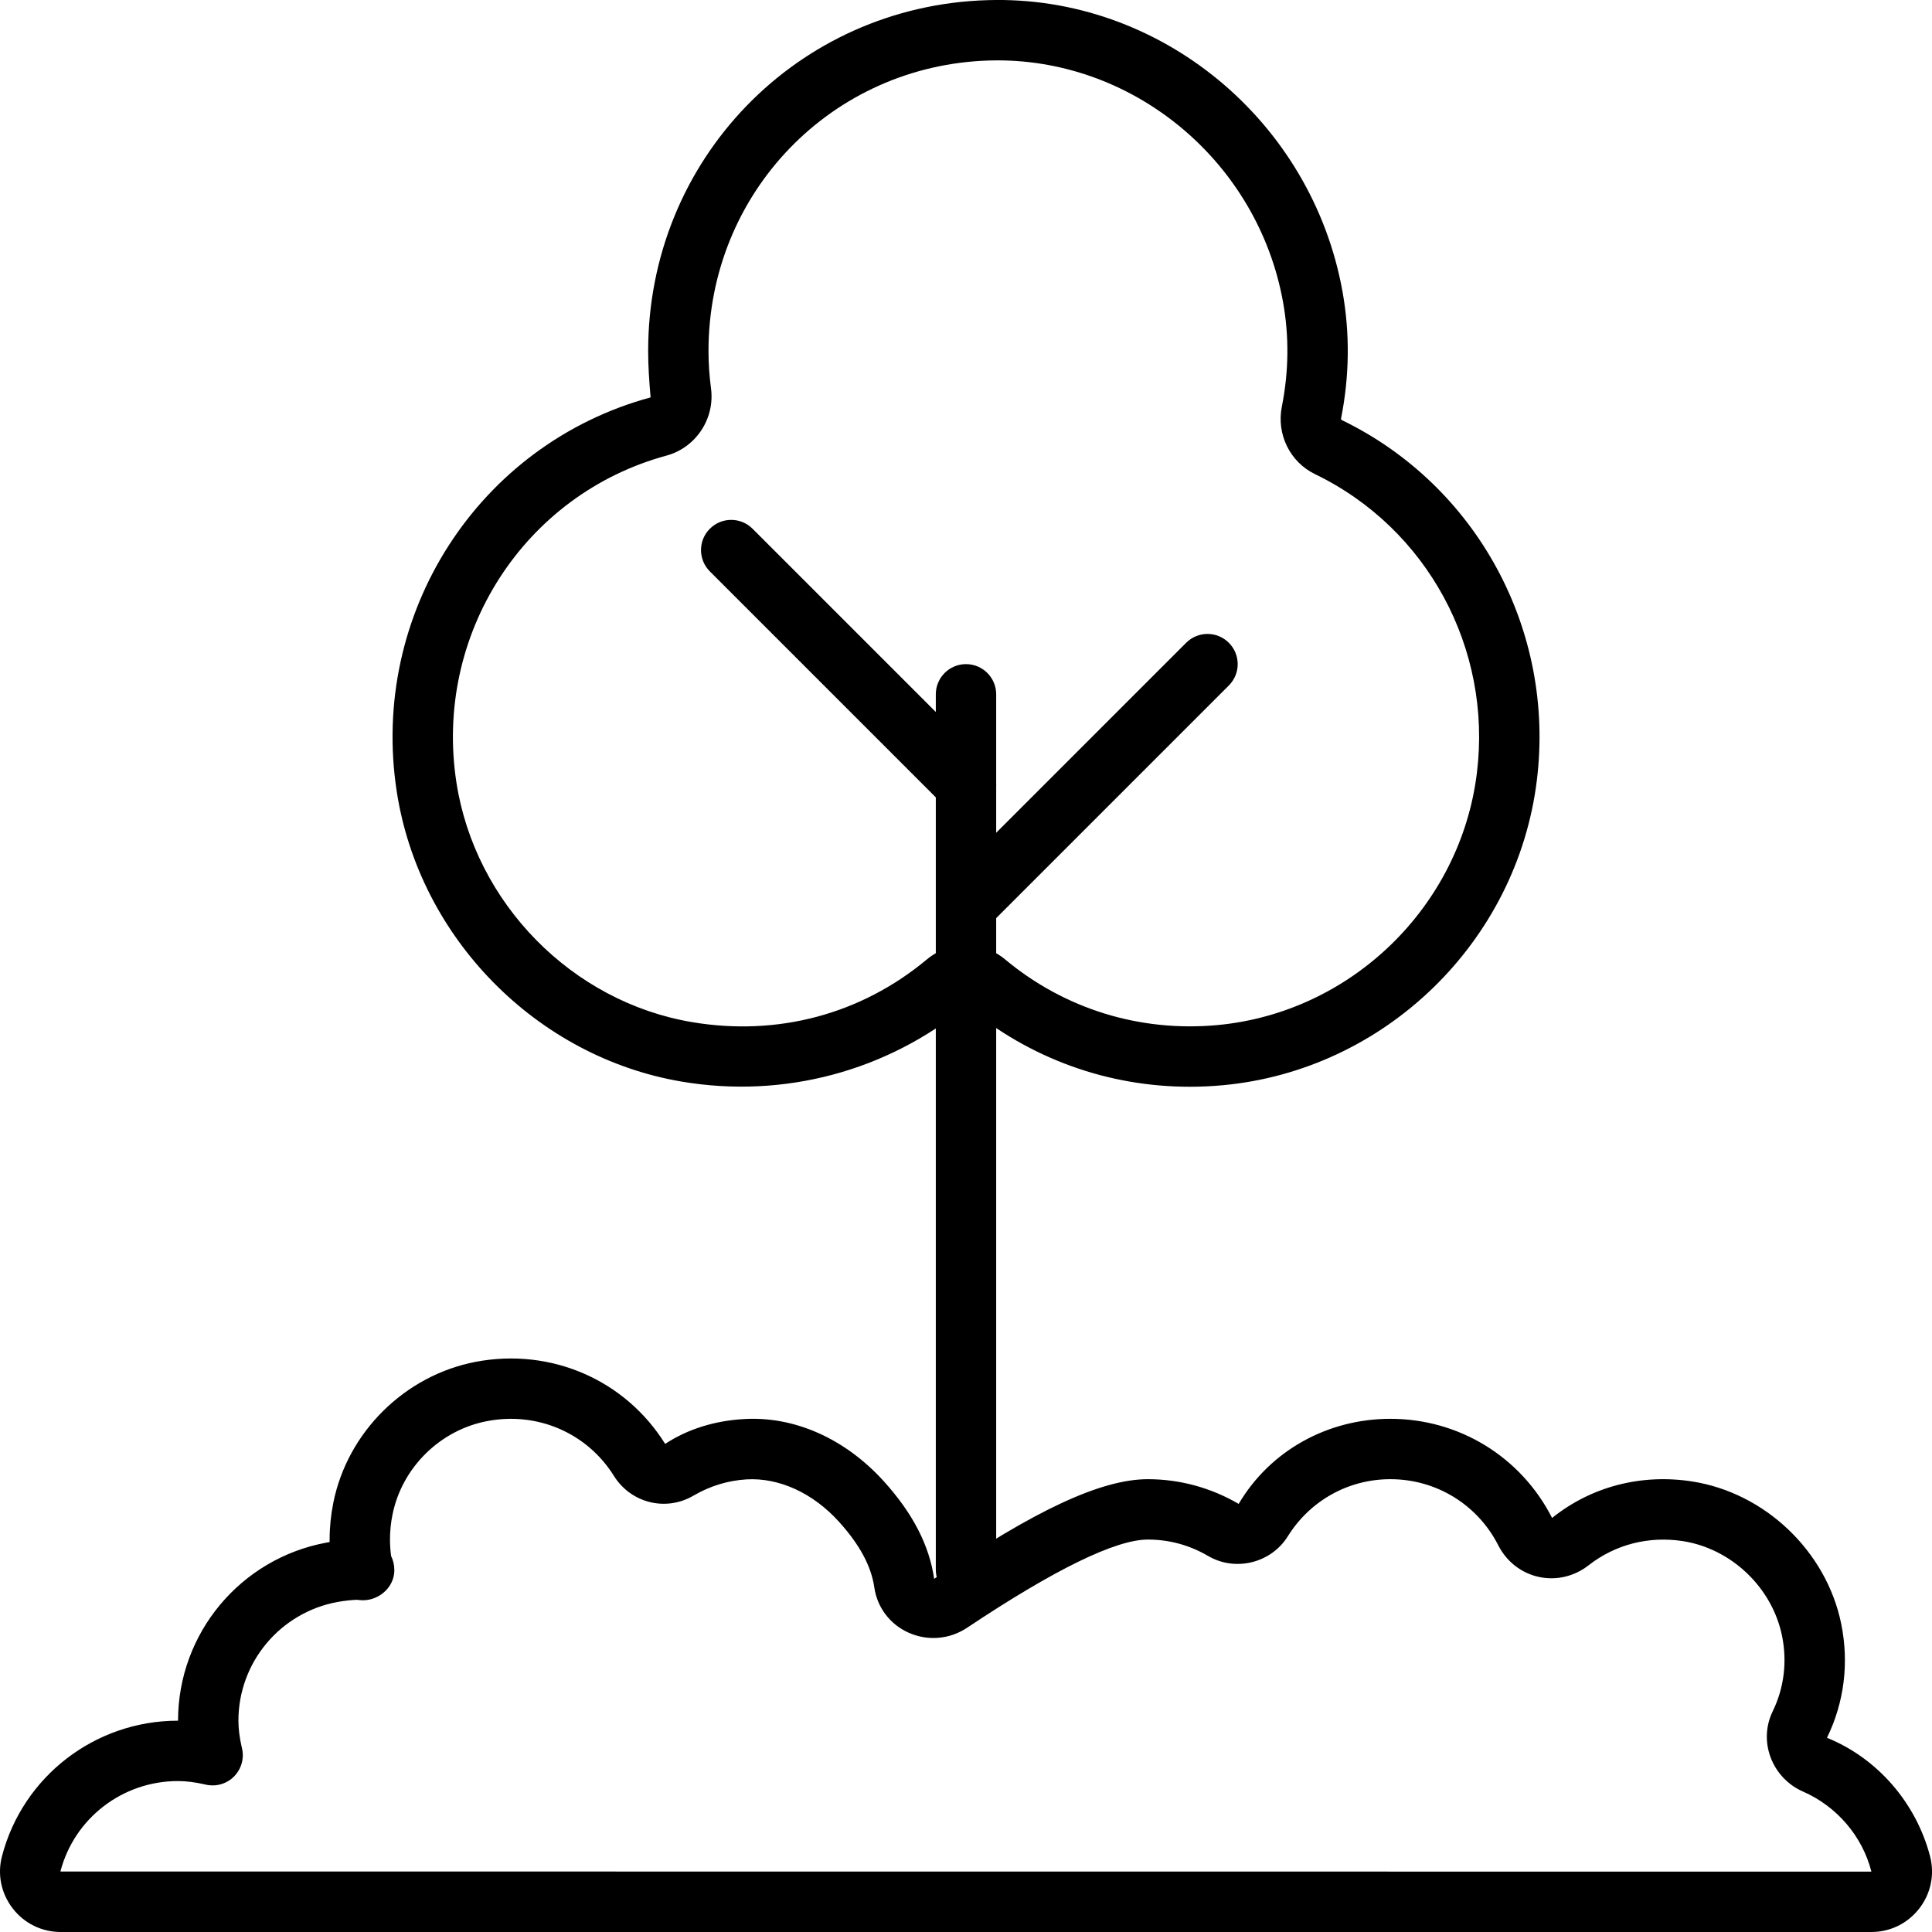 <svg enable-background="new 0 0 64 64" height="64" viewBox="0 0 64 64" width="64" xmlns="http://www.w3.org/2000/svg"><g id="Rectangle"><path d="m0 0h64v64h-64z" fill="none"/></g><g id="_x31_"><g><path d="m61.992 64h-59.982c-.626 0-1.206-.285-1.59-.782-.382-.495-.512-1.124-.355-1.726.687-2.644 3.084-4.492 5.829-4.492h.004c0-2.894 2.069-5.375 4.921-5.9.001 0 .003 0 .004-.001.032-.006.064-.011.096-.017 0-.027 0-.055 0-.083 0-.406.042-.816.123-1.221.472-2.343 2.37-4.219 4.723-4.667 2.485-.469 4.944.595 6.269 2.72.75-.493 1.644-.765 2.585-.821 1.694-.111 3.384.651 4.66 2.061.961 1.063 1.505 2.12 1.666 3.23 3.359-2.296 5.549-3.301 7.08-3.301 1.053 0 2.093.283 3.008.819 1.036-1.76 2.941-2.819 5.025-2.819 2.273 0 4.326 1.258 5.357 3.284 1.297-1.041 2.949-1.468 4.626-1.211 2.424.372 4.46 2.311 4.951 4.716.264 1.296.102 2.603-.471 3.778 1.68.678 2.955 2.165 3.414 3.922.158.604.029 1.234-.354 1.729-.384.497-.963.782-1.589.782zm-56.098-5c-1.834 0-3.435 1.232-3.893 2.996l59.991.004c-.298-1.175-1.149-2.166-2.269-2.654-.495-.216-.885-.631-1.072-1.138-.185-.502-.16-1.04.071-1.516.378-.777.485-1.643.31-2.503-.327-1.601-1.681-2.892-3.294-3.139-1.125-.171-2.231.112-3.113.802-.474.371-1.078.513-1.656.384-.576-.127-1.063-.508-1.336-1.044-.688-1.353-2.058-2.192-3.575-2.192-1.389 0-2.659.707-3.397 1.891-.553.887-1.734 1.181-2.638.654-.618-.362-1.29-.545-1.998-.545-1.067 0-3.083.984-5.993 2.924-.577.383-1.298.444-1.932.161-.617-.275-1.042-.835-1.137-1.499-.102-.704-.484-1.416-1.169-2.174-.866-.957-1.983-1.465-3.057-1.406-.624.037-1.217.219-1.765.539-.914.536-2.072.248-2.636-.655-.886-1.419-2.533-2.134-4.198-1.814-1.563.297-2.823 1.542-3.136 3.097-.056.275-.083.553-.083.827 0 .182.013.365.037.545.071.144.109.308.107.482-.007.523-.452.944-.968.981-.068.006-.135.003-.199-.005-.027-.002-.053-.005-.07-.008-.153.005-.4.028-.642.072-.001 0-.001 0-.002 0-1.903.35-3.284 2.004-3.284 3.933 0 .274.037.567.114.896.021.08.031.163.031.248 0 .12-.021.237-.062.347-.051.138-.13.259-.229.359s-.221.18-.359.231c-.11.041-.228.063-.348.063 0 0 0 0-.001 0 0 0 0 0-.001 0-.083 0-.166-.01-.245-.03-.332-.077-.628-.114-.904-.114z"/></g><g><path d="m32 53c-.552 0-1-.448-1-1v-29c0-.552.448-1 1-1s1 .448 1 1v29c0 .552-.448 1-1 1z"/></g><g><path d="m32.222 30.778c-.256 0-.512-.098-.707-.293-.391-.391-.391-1.023 0-1.414l7.778-7.778c.391-.391 1.023-.391 1.414 0s.391 1.023 0 1.414l-7.778 7.778c-.196.196-.451.293-.707.293z"/></g><g><path d="m32 27c-.256 0-.512-.098-.707-.293l-7.778-7.778c-.391-.391-.391-1.023 0-1.414s1.023-.391 1.414 0l7.778 7.778c.391.391.391 1.023 0 1.414-.195.195-.451.293-.707.293z"/></g><g><path d="m39.412 36c-2.707 0-5.299-.933-7.396-2.681-2.63 2.167-6.058 3.082-9.431 2.511-4.811-.813-8.693-4.761-9.441-9.601-.912-5.897 2.703-11.515 8.408-13.065-.047-.536-.081-1.042-.081-1.539 0-6.333 4.94-11.437 11.246-11.62 5.697-.18 10.736 3.984 11.755 9.652.248 1.383.232 2.797-.047 4.204v.001c-.004.021.007.043.013.048 4.483 2.167 7.085 6.966 6.472 11.94-.659 5.353-5.031 9.6-10.396 10.099-.369.034-.737.051-1.102.051zm-6.366-34c-.09 0-.181.001-.271.004-5.218.152-9.305 4.378-9.305 9.621 0 .41.028.827.083 1.239.134 1.006-.501 1.964-1.477 2.229-4.722 1.284-7.712 5.939-6.956 10.83.619 4 3.825 7.263 7.798 7.935 2.839.48 5.604-.257 7.786-2.076.751-.626 1.841-.626 2.592 0 1.968 1.641 4.467 2.413 7.032 2.175 4.437-.413 8.052-3.926 8.596-8.352.508-4.125-1.646-8.102-5.36-9.897-.832-.402-1.284-1.323-1.101-2.239.23-1.16.244-2.324.04-3.459-.828-4.611-4.867-8.01-9.457-8.01zm10.397 11.666h.01z"/></g></g><g id="_x32_"/><g id="_x33_"/><g id="_x34_"/><g id="_x35_"/><g id="_x36_"/><g id="_x37_"/><g id="_x38_"/><g id="_x39_"/><g id="_x31_0"/><g id="_x31_1"/><g id="_x31_2"/><g id="_x31_3"/><g id="_x31_4"/><g id="_x31_5"/><g id="_x31_6"/><g id="_x31_7"/><g id="_x31_8"/><g id="_x31_9"/><g id="_x32_0"/><g id="_x32_1"/><g id="_x32_2"/><g id="_x32_3"/><g id="_x32_4"/><g id="_x32_5"/></svg>